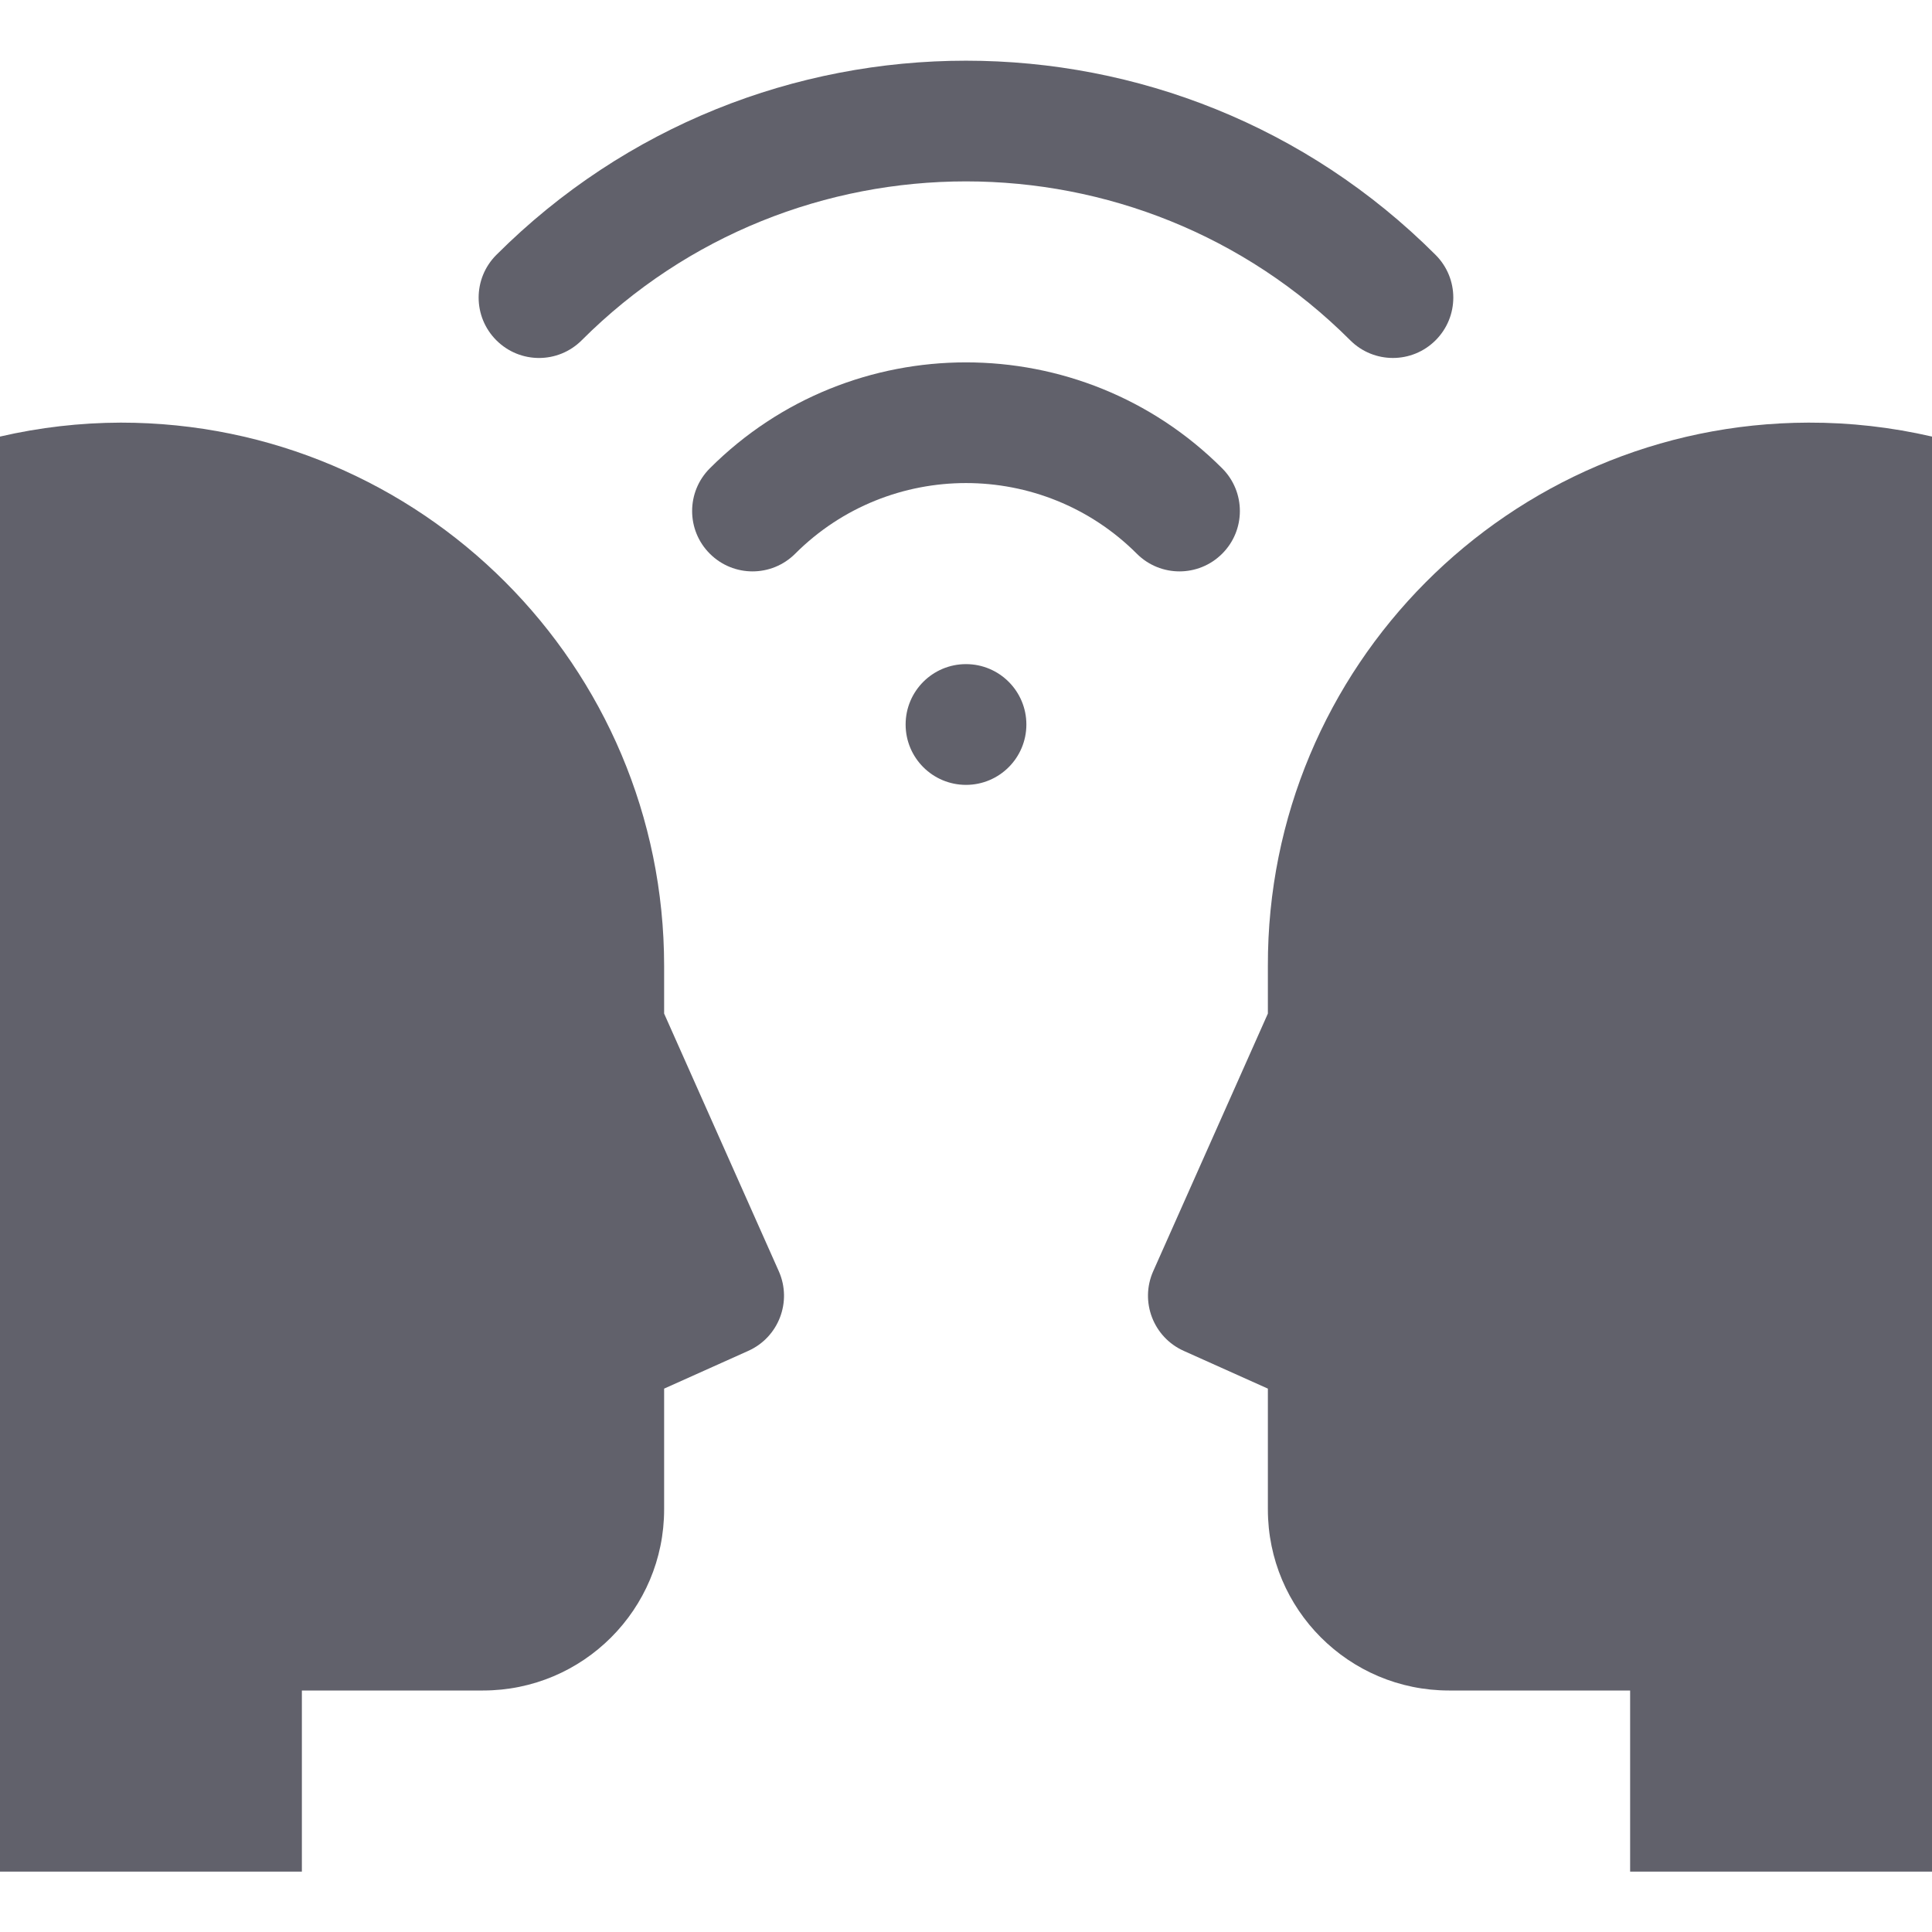 <svg xmlns="http://www.w3.org/2000/svg" height="32" width="32" viewBox="0 0 32 32"><title>interview 4</title><g fill="#61616b" class="nc-icon-wrapper"><path d="M12.9,21.057l-1.9-4.269v-.788c0-4.971-4.029-9-9-9-.673,.002-1.344,.079-2,.231V31H5v-3h3c1.657,0,3-1.343,3-3v-2l1.393-.625c.503-.225,.73-.814,.507-1.318Z" fill="#61616b"></path><path d="M19.1,21.057l1.9-4.269v-.788c-.013-4.958,3.996-8.987,8.954-9,.689-.002,1.375,.076,2.046,.231V31h-5v-3h-3c-1.657,0-3-1.343-3-3v-2l-1.393-.625c-.503-.225-.73-.814-.507-1.318Z" fill="#61616b"></path><circle cx="16" cy="12" r="1" fill="#61616b" data-color="color-2"></circle><path d="M23.071,5.929c-.256,0-.512-.098-.707-.293-3.51-3.509-9.219-3.509-12.729,0-.391,.391-1.023,.391-1.414,0s-.391-1.023,0-1.414C12.511-.067,19.489-.067,23.778,4.222c.391,.391,.391,1.023,0,1.414-.195,.195-.451,.293-.707,.293Z" fill="#61616b" data-color="color-2"></path><path d="M20.243,7.757c-1.17-1.17-2.707-1.755-4.243-1.755-1.537,0-3.073,.585-4.243,1.755-.391,.391-.391,1.024,0,1.414,.195,.195,.451,.293,.707,.293s.512-.098,.707-.293c.78-.78,1.805-1.17,2.829-1.17s2.049,.39,2.829,1.17c.195,.195,.451,.293,.707,.293s.512-.098,.707-.293c.391-.39,.391-1.023,0-1.414Z" fill="#61616b" data-color="color-2"></path></g></svg>